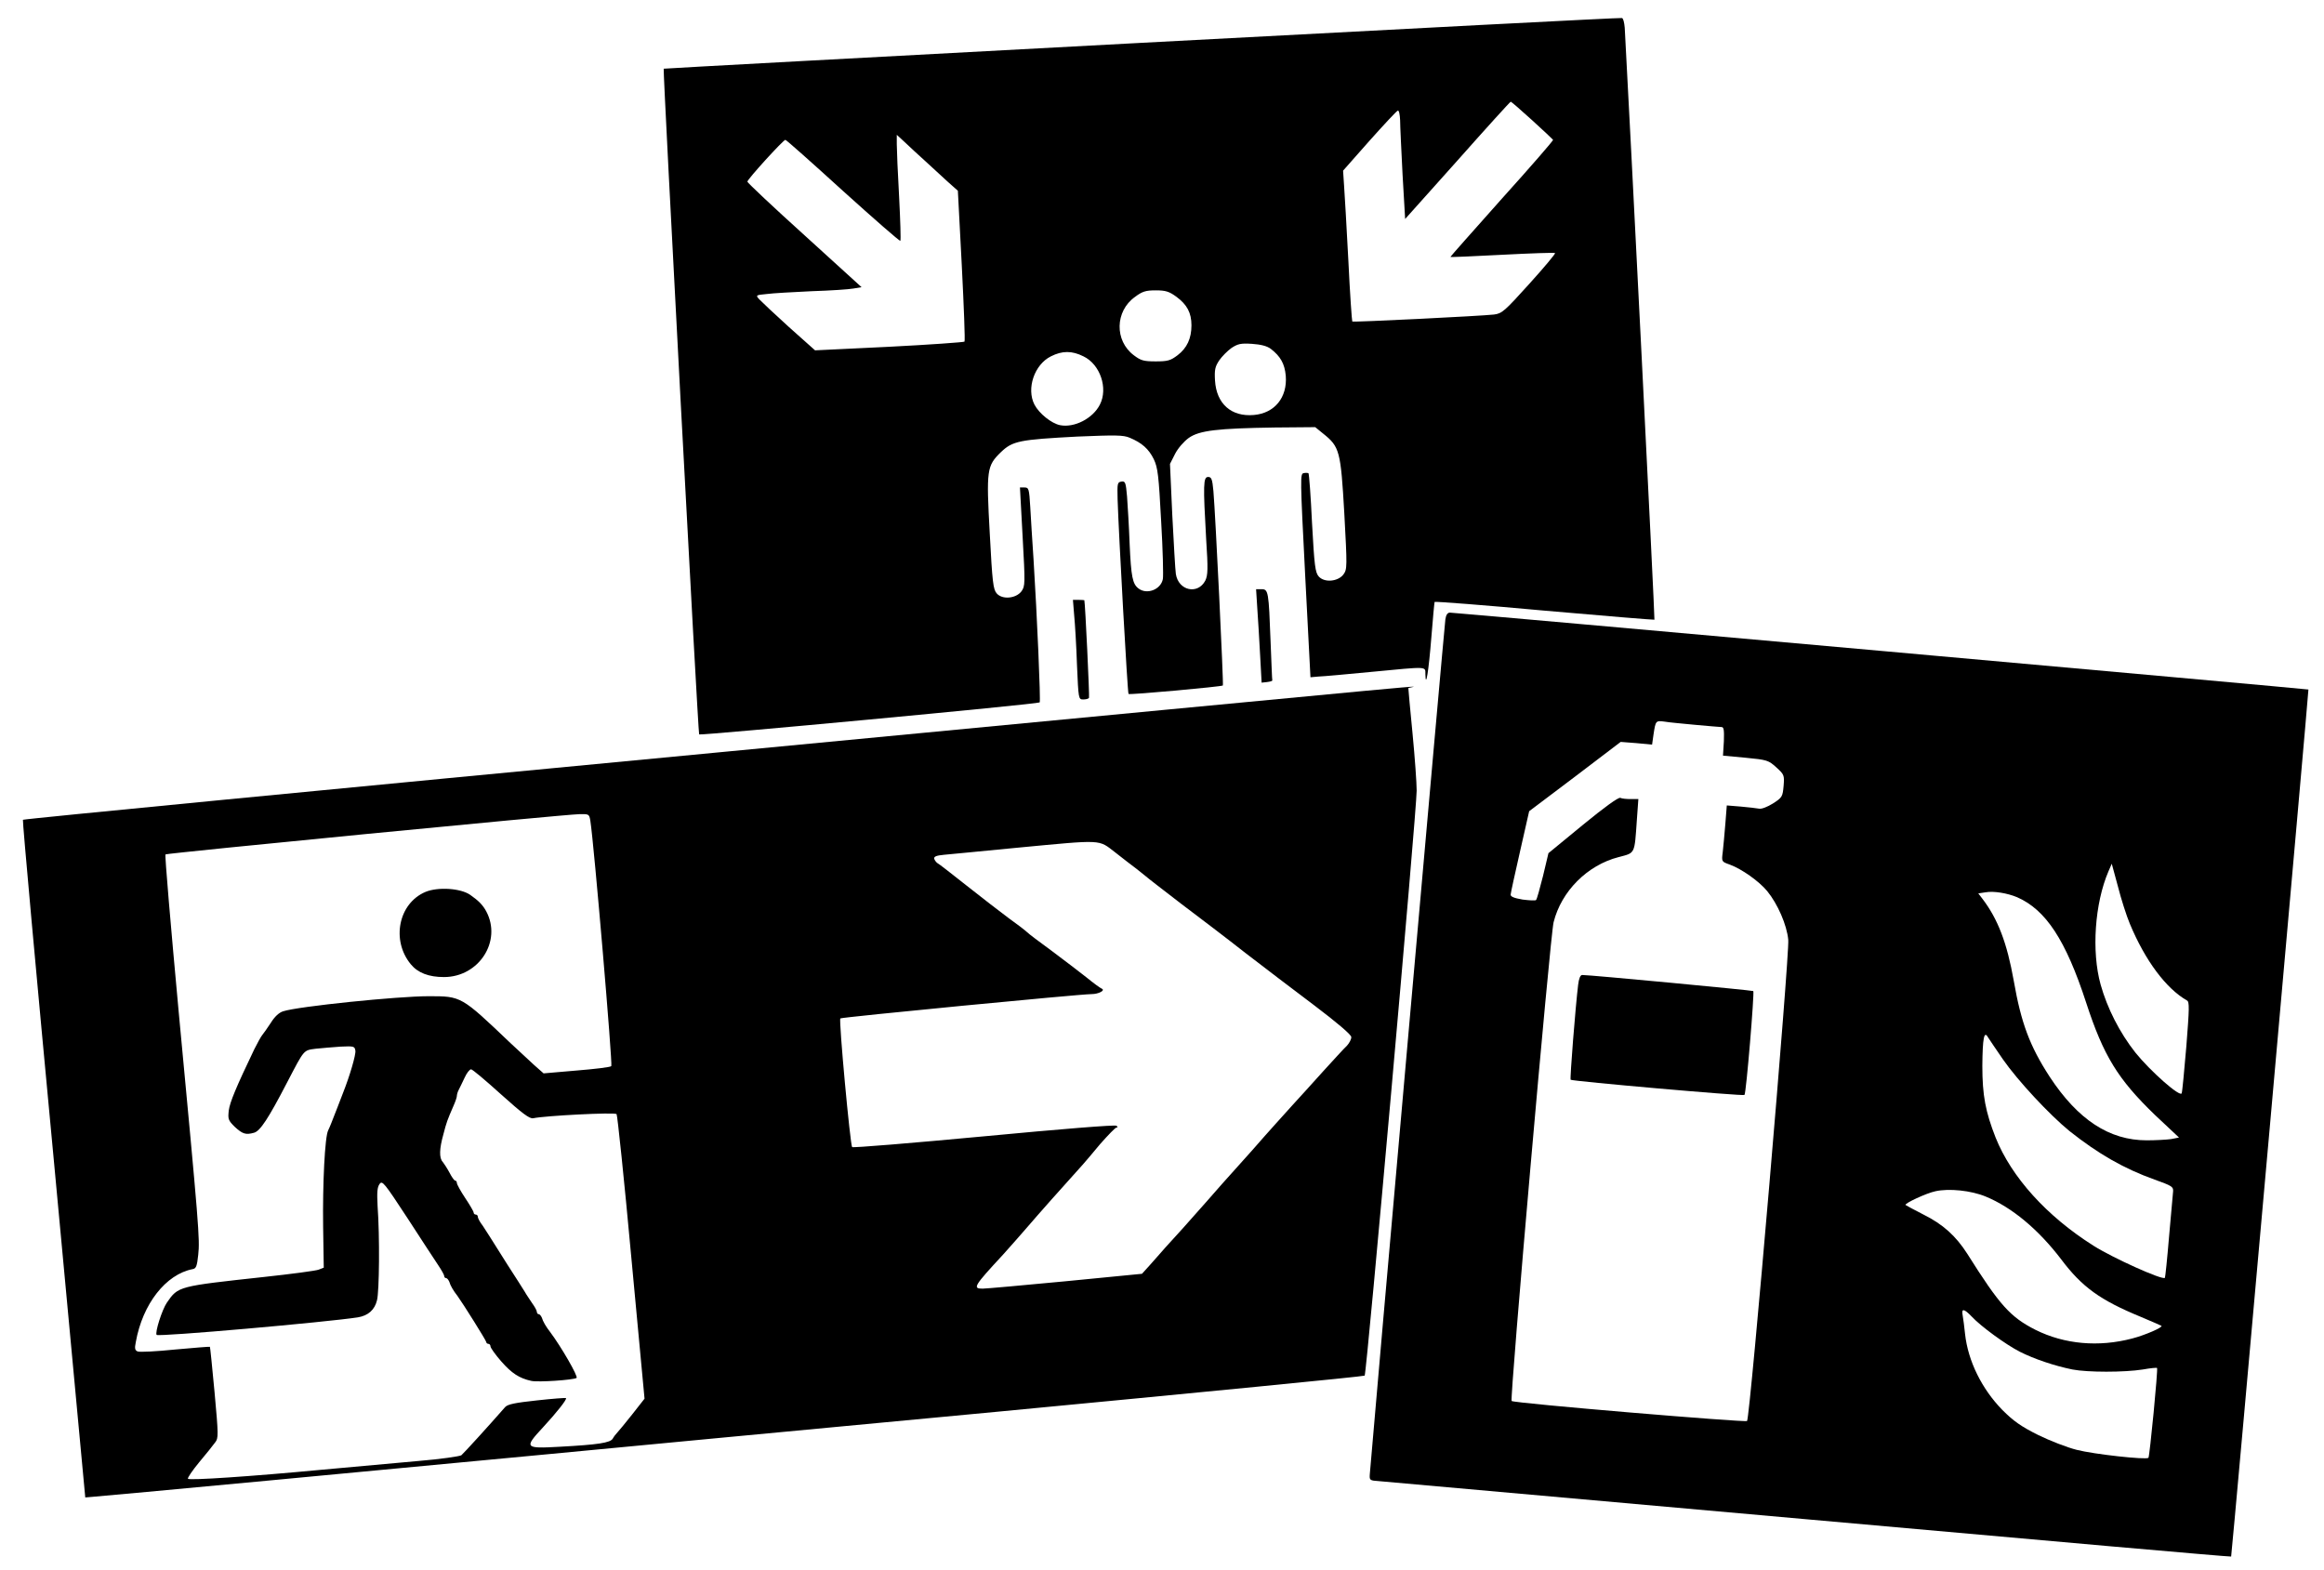 <?xml version="1.0" encoding="UTF-8"?>
<svg xmlns="http://www.w3.org/2000/svg" xmlns:xlink="http://www.w3.org/1999/xlink" width="74px" height="50px" viewBox="0 0 74 50" version="1.1">
<g id="surface1">
<path style=" stroke:none;fill-rule:nonzero;fill:rgb(0%,0%,0%);fill-opacity:1;" d="M 36.363 1.363 C 27.996 1.809 21.141 2.18 21.133 2.188 C 21.102 2.215 22.227 23.352 22.262 23.387 C 22.309 23.426 33.051 22.422 33.105 22.367 C 33.141 22.332 33.02 19.566 32.91 17.82 C 32.871 17.246 32.824 16.488 32.805 16.145 C 32.77 15.562 32.758 15.523 32.621 15.523 L 32.477 15.523 L 32.562 17.09 C 32.645 18.594 32.645 18.664 32.523 18.832 C 32.348 19.059 31.918 19.102 31.738 18.898 C 31.625 18.77 31.598 18.555 31.516 16.996 C 31.402 14.949 31.422 14.836 31.871 14.398 C 32.246 14.039 32.461 14 34.305 13.902 C 35.52 13.852 35.766 13.852 35.969 13.938 C 36.363 14.102 36.578 14.297 36.738 14.621 C 36.867 14.895 36.895 15.125 36.973 16.598 C 37.027 17.508 37.047 18.34 37.027 18.441 C 36.961 18.777 36.516 18.945 36.25 18.738 C 36.062 18.594 36.016 18.371 35.969 17.312 C 35.949 16.754 35.906 16.078 35.887 15.809 C 35.848 15.363 35.832 15.316 35.707 15.336 C 35.578 15.355 35.574 15.395 35.586 15.895 C 35.621 17 35.902 22.062 35.934 22.098 C 35.969 22.133 38.891 21.867 38.938 21.828 C 38.965 21.801 38.703 16.406 38.637 15.637 C 38.602 15.254 38.574 15.188 38.469 15.188 C 38.312 15.188 38.309 15.438 38.406 17.164 C 38.469 18.121 38.461 18.316 38.379 18.488 C 38.141 18.945 37.523 18.812 37.441 18.277 C 37.422 18.156 37.375 17.32 37.328 16.414 L 37.254 14.773 L 37.414 14.457 C 37.508 14.273 37.695 14.059 37.852 13.945 C 38.191 13.707 38.758 13.641 40.594 13.613 L 41.879 13.602 L 42.133 13.809 C 42.656 14.227 42.691 14.355 42.805 16.348 C 42.898 18.055 42.898 18.129 42.777 18.293 C 42.605 18.52 42.176 18.562 41.992 18.359 C 41.879 18.23 41.852 18.027 41.777 16.656 C 41.738 15.809 41.684 15.09 41.664 15.07 C 41.652 15.059 41.578 15.051 41.512 15.066 C 41.398 15.086 41.398 15.191 41.559 18.324 L 41.727 21.566 L 41.992 21.543 C 42.141 21.539 42.898 21.469 43.668 21.395 C 45.508 21.219 45.379 21.215 45.387 21.477 C 45.398 21.949 45.492 21.363 45.578 20.281 C 45.625 19.688 45.672 19.188 45.68 19.168 C 45.695 19.148 47.27 19.27 49.18 19.445 C 51.09 19.613 52.664 19.742 52.68 19.734 C 52.699 19.715 51.887 3.617 51.734 0.883 C 51.719 0.715 51.688 0.582 51.645 0.574 C 51.613 0.559 44.734 0.918 36.363 1.363 Z M 48.785 3.828 C 49.141 4.152 49.441 4.434 49.453 4.453 C 49.461 4.477 48.73 5.32 47.824 6.324 C 46.922 7.336 46.184 8.168 46.184 8.18 C 46.184 8.195 46.926 8.16 47.832 8.113 C 48.738 8.066 49.496 8.039 49.516 8.059 C 49.535 8.078 49.164 8.52 48.695 9.039 C 47.906 9.914 47.824 9.984 47.57 10.016 C 47.184 10.062 43.086 10.266 43.059 10.238 C 43.047 10.227 42.984 9.355 42.934 8.297 C 42.879 7.242 42.816 6.164 42.797 5.906 L 42.766 5.434 L 43.602 4.488 C 44.066 3.969 44.473 3.531 44.508 3.523 C 44.547 3.508 44.574 3.645 44.582 3.828 C 44.582 4.004 44.621 4.785 44.66 5.562 L 44.742 6.973 L 46.41 5.109 C 47.324 4.078 48.086 3.238 48.105 3.238 C 48.121 3.238 48.43 3.504 48.785 3.828 Z M 29.461 5.129 C 29.68 5.332 30.008 5.629 30.184 5.793 L 30.5 6.074 L 30.625 8.457 C 30.691 9.758 30.734 10.852 30.711 10.879 C 30.688 10.898 29.605 10.977 28.305 11.043 L 25.953 11.156 L 25.121 10.414 C 24.668 10.004 24.246 9.605 24.176 9.531 C 24.059 9.402 24.062 9.395 24.41 9.363 C 24.605 9.336 25.25 9.301 25.84 9.273 C 26.43 9.254 27.031 9.215 27.172 9.188 L 27.434 9.145 L 25.617 7.492 C 24.613 6.586 23.797 5.816 23.797 5.785 C 23.797 5.711 24.941 4.453 25.008 4.453 C 25.035 4.453 25.859 5.184 26.844 6.082 C 27.832 6.973 28.648 7.688 28.668 7.668 C 28.688 7.648 28.668 7.02 28.629 6.262 C 28.586 5.508 28.555 4.758 28.555 4.59 L 28.555 4.293 L 28.809 4.527 C 28.941 4.656 29.238 4.926 29.461 5.129 Z M 37.457 9.449 C 37.797 9.699 37.938 9.961 37.938 10.359 C 37.938 10.777 37.797 11.082 37.496 11.312 C 37.273 11.48 37.188 11.508 36.801 11.508 C 36.41 11.508 36.324 11.48 36.102 11.312 C 35.484 10.848 35.504 9.91 36.137 9.457 C 36.371 9.281 36.477 9.246 36.801 9.246 C 37.113 9.246 37.227 9.281 37.457 9.449 Z M 40.465 11.109 C 40.773 11.348 40.906 11.582 40.941 11.965 C 40.996 12.656 40.586 13.16 39.922 13.215 C 39.207 13.277 38.734 12.859 38.688 12.121 C 38.668 11.777 38.688 11.676 38.824 11.473 C 38.91 11.348 39.086 11.172 39.211 11.082 C 39.414 10.949 39.508 10.926 39.863 10.949 C 40.148 10.969 40.34 11.016 40.465 11.109 Z M 34.5 11.348 C 35.031 11.602 35.289 12.363 35.023 12.883 C 34.801 13.324 34.211 13.629 33.754 13.539 C 33.48 13.484 33.086 13.168 32.938 12.883 C 32.676 12.371 32.938 11.609 33.461 11.348 C 33.824 11.164 34.133 11.164 34.5 11.348 Z M 34.5 11.348 "/>
<path style=" stroke:none;fill-rule:nonzero;fill:rgb(0%,0%,0%);fill-opacity:1;" d="M 40.035 19.383 C 40.062 19.73 40.098 20.402 40.125 20.875 L 40.172 21.738 L 40.344 21.719 C 40.438 21.707 40.52 21.688 40.512 21.664 C 40.504 21.645 40.484 21.086 40.457 20.418 C 40.398 18.844 40.387 18.762 40.172 18.762 L 39.996 18.762 Z M 40.035 19.383 "/>
<path style=" stroke:none;fill-rule:nonzero;fill:rgb(0%,0%,0%);fill-opacity:1;" d="M 34.203 19.586 C 34.23 19.855 34.273 20.574 34.293 21.172 C 34.34 22.258 34.34 22.273 34.492 22.273 C 34.574 22.273 34.66 22.254 34.676 22.219 C 34.695 22.184 34.555 19.203 34.527 19.113 C 34.52 19.109 34.441 19.102 34.344 19.102 L 34.164 19.102 Z M 34.203 19.586 "/>
<path style=" stroke:none;fill-rule:nonzero;fill:rgb(0%,0%,0%);fill-opacity:1;" d="M 46.023 19.723 C 45.996 19.883 43.742 45.371 43.617 46.941 C 43.602 47.137 43.617 47.145 43.902 47.164 C 44.07 47.18 50.238 47.727 57.613 48.387 C 64.984 49.047 71.031 49.582 71.043 49.566 C 71.062 49.547 73.516 21.988 73.504 21.957 C 73.492 21.941 46.332 19.508 46.168 19.508 C 46.09 19.508 46.043 19.582 46.023 19.723 Z M 53.984 23.082 C 54.387 23.117 54.762 23.152 54.816 23.152 C 54.891 23.152 54.902 23.246 54.891 23.602 L 54.863 24.062 L 55.582 24.129 C 56.27 24.195 56.312 24.211 56.559 24.434 C 56.812 24.664 56.82 24.684 56.793 25.027 C 56.762 25.371 56.746 25.398 56.453 25.586 C 56.277 25.695 56.09 25.77 56.008 25.75 C 55.93 25.734 55.668 25.707 55.426 25.684 L 54.984 25.648 L 54.938 26.234 C 54.91 26.566 54.875 26.965 54.855 27.133 C 54.816 27.438 54.816 27.438 55.078 27.531 C 55.461 27.672 56.008 28.059 56.27 28.375 C 56.605 28.785 56.895 29.449 56.941 29.926 C 56.988 30.379 55.727 45.141 55.629 45.25 C 55.574 45.301 48.246 44.688 48.133 44.613 C 48.066 44.574 49.359 29.801 49.469 29.367 C 49.715 28.383 50.539 27.551 51.539 27.293 C 52.074 27.152 52.043 27.219 52.121 26.102 L 52.168 25.445 L 51.926 25.445 C 51.801 25.445 51.645 25.434 51.594 25.406 C 51.531 25.383 51.074 25.715 50.398 26.27 L 49.305 27.168 L 49.133 27.891 C 49.031 28.293 48.938 28.637 48.91 28.66 C 48.891 28.684 48.695 28.672 48.48 28.645 C 48.207 28.598 48.094 28.551 48.102 28.484 C 48.105 28.43 48.242 27.809 48.402 27.105 L 48.691 25.832 L 50.152 24.73 L 51.605 23.625 L 52.109 23.664 L 52.605 23.711 L 52.652 23.379 C 52.719 22.949 52.719 22.941 53.008 22.98 C 53.141 23.004 53.582 23.043 53.984 23.082 Z M 67.82 29.422 C 68.309 30.594 68.973 31.48 69.637 31.859 C 69.719 31.898 69.711 32.121 69.617 33.316 C 69.551 34.09 69.488 34.766 69.469 34.812 C 69.43 34.957 68.477 34.117 67.996 33.52 C 67.492 32.883 67.098 32.105 66.887 31.352 C 66.594 30.297 66.699 28.766 67.137 27.746 L 67.242 27.504 L 67.438 28.227 C 67.539 28.625 67.711 29.164 67.82 29.422 Z M 64.227 28.57 C 65.141 28.969 65.777 29.934 66.426 31.926 C 66.98 33.625 67.438 34.367 68.617 35.504 L 69.383 36.223 L 69.129 36.273 C 68.984 36.293 68.637 36.312 68.355 36.312 C 67.164 36.312 66.164 35.656 65.266 34.289 C 64.629 33.309 64.355 32.574 64.121 31.23 C 63.906 30.023 63.617 29.266 63.121 28.617 L 62.992 28.449 L 63.223 28.414 C 63.484 28.367 63.918 28.441 64.227 28.57 Z M 63.777 33.734 C 64.246 34.41 65.266 35.504 65.895 36.016 C 66.809 36.742 67.633 37.215 68.605 37.562 C 69.152 37.758 69.207 37.789 69.195 37.938 C 69.188 38.027 69.129 38.676 69.066 39.383 C 69.008 40.086 68.945 40.68 68.934 40.691 C 68.859 40.773 67.262 40.051 66.66 39.668 C 65.164 38.723 64.047 37.48 63.543 36.223 C 63.223 35.406 63.121 34.887 63.121 33.941 C 63.129 33.051 63.176 32.809 63.301 33.031 C 63.344 33.098 63.559 33.418 63.777 33.734 Z M 63.227 38.102 C 64.059 38.445 64.898 39.141 65.629 40.098 C 66.297 40.988 66.875 41.402 68.168 41.934 C 68.516 42.082 68.82 42.211 68.824 42.219 C 68.879 42.266 68.301 42.516 67.898 42.621 C 66.82 42.906 65.734 42.805 64.816 42.348 C 64.012 41.941 63.672 41.562 62.645 39.93 C 62.277 39.355 61.867 38.984 61.246 38.676 C 60.941 38.52 60.688 38.383 60.676 38.371 C 60.629 38.324 61.344 37.992 61.625 37.934 C 62.055 37.836 62.766 37.91 63.227 38.102 Z M 62.781 41.922 C 63.074 42.238 63.863 42.812 64.312 43.043 C 64.777 43.277 65.414 43.492 65.988 43.609 C 66.473 43.703 67.641 43.703 68.234 43.609 C 68.469 43.566 68.672 43.547 68.684 43.562 C 68.719 43.594 68.449 46.375 68.41 46.422 C 68.336 46.492 66.672 46.309 66.125 46.168 C 65.828 46.094 65.281 45.883 64.898 45.695 C 64.359 45.426 64.113 45.254 63.758 44.898 C 63.109 44.234 62.664 43.344 62.57 42.473 C 62.551 42.258 62.512 42 62.496 41.895 C 62.449 41.656 62.531 41.664 62.781 41.922 Z M 62.781 41.922 "/>
<path style=" stroke:none;fill-rule:nonzero;fill:rgb(0%,0%,0%);fill-opacity:1;" d="M 50.25 31.363 C 50.164 32.074 49.984 34.355 50.012 34.383 C 50.059 34.43 55.508 34.91 55.547 34.867 C 55.602 34.82 55.867 31.602 55.828 31.559 C 55.801 31.535 50.648 31.047 50.379 31.047 C 50.32 31.047 50.273 31.164 50.25 31.363 Z M 50.25 31.363 "/>
<path style=" stroke:none;fill-rule:nonzero;fill:rgb(0%,0%,0%);fill-opacity:1;" d="M 22.723 23.973 C 10.652 25.121 0.75 26.078 0.73 26.105 C 0.711 26.133 1.152 31 1.711 36.918 L 2.715 47.684 L 2.949 47.664 C 3.199 47.652 12.824 46.746 17.426 46.309 C 18.922 46.168 25.379 45.551 31.773 44.953 C 38.168 44.344 43.422 43.832 43.453 43.805 C 43.516 43.75 45.109 25.816 45.109 25.176 C 45.109 24.934 45.051 24.117 44.977 23.352 C 44.902 22.59 44.844 21.949 44.844 21.914 C 44.844 21.855 48.434 21.523 22.723 23.973 Z M 18.797 26.133 C 18.914 26.871 19.512 33.902 19.465 33.949 C 19.434 33.984 18.93 34.043 18.352 34.09 L 17.309 34.18 L 17.012 33.918 C 16.852 33.773 16.516 33.457 16.254 33.215 C 14.68 31.715 14.691 31.723 13.648 31.723 C 12.66 31.723 9.496 32.047 9.016 32.203 C 8.887 32.242 8.746 32.371 8.621 32.574 C 8.512 32.742 8.391 32.91 8.352 32.957 C 8.312 33.004 8.199 33.207 8.098 33.41 C 7.516 34.625 7.32 35.098 7.285 35.359 C 7.254 35.637 7.266 35.676 7.48 35.887 C 7.723 36.109 7.824 36.145 8.09 36.07 C 8.285 36.016 8.547 35.617 9.148 34.457 C 9.699 33.402 9.66 33.449 10.055 33.395 C 10.25 33.375 10.609 33.344 10.852 33.328 C 11.266 33.309 11.293 33.316 11.316 33.457 C 11.336 33.586 11.133 34.273 10.926 34.793 C 10.898 34.867 10.824 35.062 10.758 35.23 C 10.562 35.73 10.512 35.867 10.449 35.996 C 10.344 36.199 10.27 37.695 10.289 39.066 L 10.309 40.367 L 10.148 40.43 C 10.062 40.465 9.27 40.57 8.398 40.664 C 5.672 40.961 5.676 40.957 5.316 41.477 C 5.16 41.703 4.926 42.441 4.988 42.508 C 5.055 42.574 10.41 42.102 11.395 41.949 C 11.723 41.895 11.93 41.711 12.004 41.406 C 12.078 41.125 12.094 39.371 12.023 38.406 C 12 37.965 12.012 37.805 12.086 37.703 C 12.172 37.582 12.234 37.66 12.969 38.781 C 13.398 39.445 13.84 40.117 13.949 40.281 C 14.055 40.438 14.145 40.598 14.145 40.633 C 14.145 40.672 14.172 40.699 14.203 40.699 C 14.238 40.699 14.277 40.754 14.305 40.812 C 14.336 40.93 14.438 41.105 14.566 41.266 C 14.734 41.496 15.484 42.691 15.484 42.738 C 15.484 42.766 15.516 42.793 15.551 42.793 C 15.59 42.793 15.617 42.832 15.617 42.871 C 15.617 42.918 15.773 43.137 15.961 43.352 C 16.293 43.73 16.531 43.887 16.918 43.973 C 17.141 44.02 18.246 43.945 18.359 43.879 C 18.418 43.836 17.871 42.887 17.516 42.414 C 17.387 42.25 17.285 42.074 17.254 41.961 C 17.227 41.902 17.188 41.848 17.152 41.848 C 17.121 41.848 17.094 41.812 17.094 41.773 C 17.094 41.73 17.023 41.605 16.938 41.488 C 16.859 41.367 16.75 41.211 16.711 41.137 C 16.664 41.062 16.414 40.664 16.152 40.262 C 15.891 39.848 15.645 39.457 15.598 39.383 C 15.551 39.309 15.449 39.152 15.371 39.031 C 15.281 38.918 15.215 38.789 15.215 38.75 C 15.215 38.707 15.188 38.676 15.148 38.676 C 15.113 38.676 15.082 38.648 15.082 38.613 C 15.082 38.578 14.961 38.371 14.812 38.148 C 14.664 37.926 14.547 37.711 14.547 37.668 C 14.547 37.629 14.523 37.594 14.492 37.594 C 14.465 37.594 14.383 37.48 14.312 37.34 C 14.238 37.203 14.137 37.047 14.098 37 C 13.98 36.879 13.988 36.582 14.117 36.125 C 14.219 35.73 14.242 35.672 14.438 35.219 C 14.5 35.082 14.547 34.941 14.547 34.902 C 14.547 34.859 14.57 34.773 14.605 34.707 C 14.641 34.645 14.719 34.469 14.793 34.32 C 14.859 34.172 14.953 34.051 15 34.051 C 15.043 34.051 15.469 34.41 15.953 34.848 C 16.637 35.461 16.859 35.629 16.977 35.609 C 17.359 35.527 19.578 35.414 19.633 35.477 C 19.66 35.508 19.875 37.562 20.102 40.039 L 20.523 44.539 L 20.137 45.031 C 19.922 45.301 19.707 45.566 19.66 45.613 C 19.613 45.66 19.547 45.746 19.512 45.809 C 19.438 45.945 19.035 46.004 17.816 46.07 C 16.703 46.133 16.684 46.105 17.285 45.457 C 17.723 44.984 18.062 44.555 18.023 44.52 C 18.012 44.508 17.59 44.539 17.094 44.594 C 16.41 44.668 16.168 44.715 16.086 44.805 C 15.543 45.426 14.762 46.281 14.691 46.34 C 14.641 46.375 14.023 46.465 13.32 46.523 C 12.609 46.59 11.234 46.715 10.254 46.801 C 7.977 47.016 6.039 47.145 5.984 47.09 C 5.965 47.062 6.125 46.828 6.34 46.566 C 6.562 46.301 6.789 46.02 6.852 45.93 C 6.957 45.797 6.957 45.707 6.832 44.336 C 6.758 43.539 6.691 42.887 6.684 42.887 C 6.676 42.879 6.18 42.918 5.582 42.973 C 4.98 43.035 4.445 43.062 4.383 43.035 C 4.297 43 4.281 42.941 4.324 42.738 C 4.539 41.523 5.281 40.578 6.133 40.414 C 6.246 40.395 6.273 40.32 6.312 39.957 C 6.367 39.457 6.336 39.078 5.691 32.234 C 5.438 29.488 5.242 27.227 5.27 27.207 C 5.309 27.168 17.922 25.938 18.445 25.926 C 18.754 25.918 18.762 25.926 18.797 26.133 Z M 35.512 27.145 C 35.766 27.344 36.066 27.578 36.195 27.672 C 36.316 27.766 36.449 27.875 36.492 27.91 C 36.531 27.949 37.035 28.336 37.602 28.773 C 38.172 29.203 39.098 29.906 39.648 30.34 C 40.203 30.766 41.188 31.52 41.84 32.008 C 42.578 32.566 43.027 32.949 43.027 33.023 C 43.031 33.094 42.965 33.215 42.887 33.301 C 42.797 33.383 42.461 33.754 42.129 34.117 C 41.801 34.488 41.355 34.969 41.148 35.199 C 40.949 35.422 40.371 36.055 39.883 36.617 C 39.387 37.168 38.949 37.66 38.91 37.703 C 38.875 37.742 38.648 38 38.406 38.277 C 38.168 38.547 37.832 38.926 37.664 39.113 C 37.496 39.297 37.246 39.57 37.113 39.719 C 36.988 39.867 36.758 40.117 36.617 40.281 L 36.363 40.562 L 33.918 40.801 C 32.57 40.93 31.391 41.035 31.289 41.035 C 30.961 41.035 31.008 40.957 31.934 39.957 C 32.121 39.746 32.441 39.391 32.645 39.152 C 33.078 38.648 33.816 37.816 34.473 37.09 C 34.539 37.016 34.793 36.719 35.035 36.426 C 35.285 36.145 35.512 35.906 35.551 35.906 C 35.594 35.906 35.594 35.887 35.551 35.848 C 35.52 35.812 33.77 35.953 31.336 36.184 C 29.051 36.398 27.16 36.555 27.133 36.527 C 27.074 36.469 26.703 32.484 26.758 32.43 C 26.793 32.391 34.387 31.656 34.754 31.656 C 34.984 31.656 35.211 31.535 35.078 31.48 C 35.031 31.461 34.816 31.305 34.602 31.129 C 34.379 30.953 33.883 30.574 33.496 30.285 C 33.105 30 32.742 29.727 32.695 29.676 C 32.648 29.629 32.383 29.426 32.105 29.227 C 31.832 29.023 31.23 28.559 30.766 28.191 C 30.305 27.828 29.895 27.504 29.848 27.484 C 29.809 27.457 29.762 27.395 29.746 27.344 C 29.734 27.273 29.82 27.242 30.062 27.219 C 30.25 27.199 31.289 27.105 32.375 26.996 C 35.156 26.734 34.961 26.723 35.512 27.145 Z M 35.512 27.145 "/>
<path style=" stroke:none;fill-rule:nonzero;fill:rgb(0%,0%,0%);fill-opacity:1;" d="M 13.547 28.402 C 12.688 28.766 12.453 29.941 13.078 30.703 C 13.305 30.98 13.652 31.113 14.137 31.113 C 15.25 31.113 15.988 29.969 15.484 29.023 C 15.375 28.82 15.242 28.684 14.973 28.496 C 14.664 28.281 13.941 28.238 13.547 28.402 Z M 13.547 28.402 "/>
</g>
</svg>
